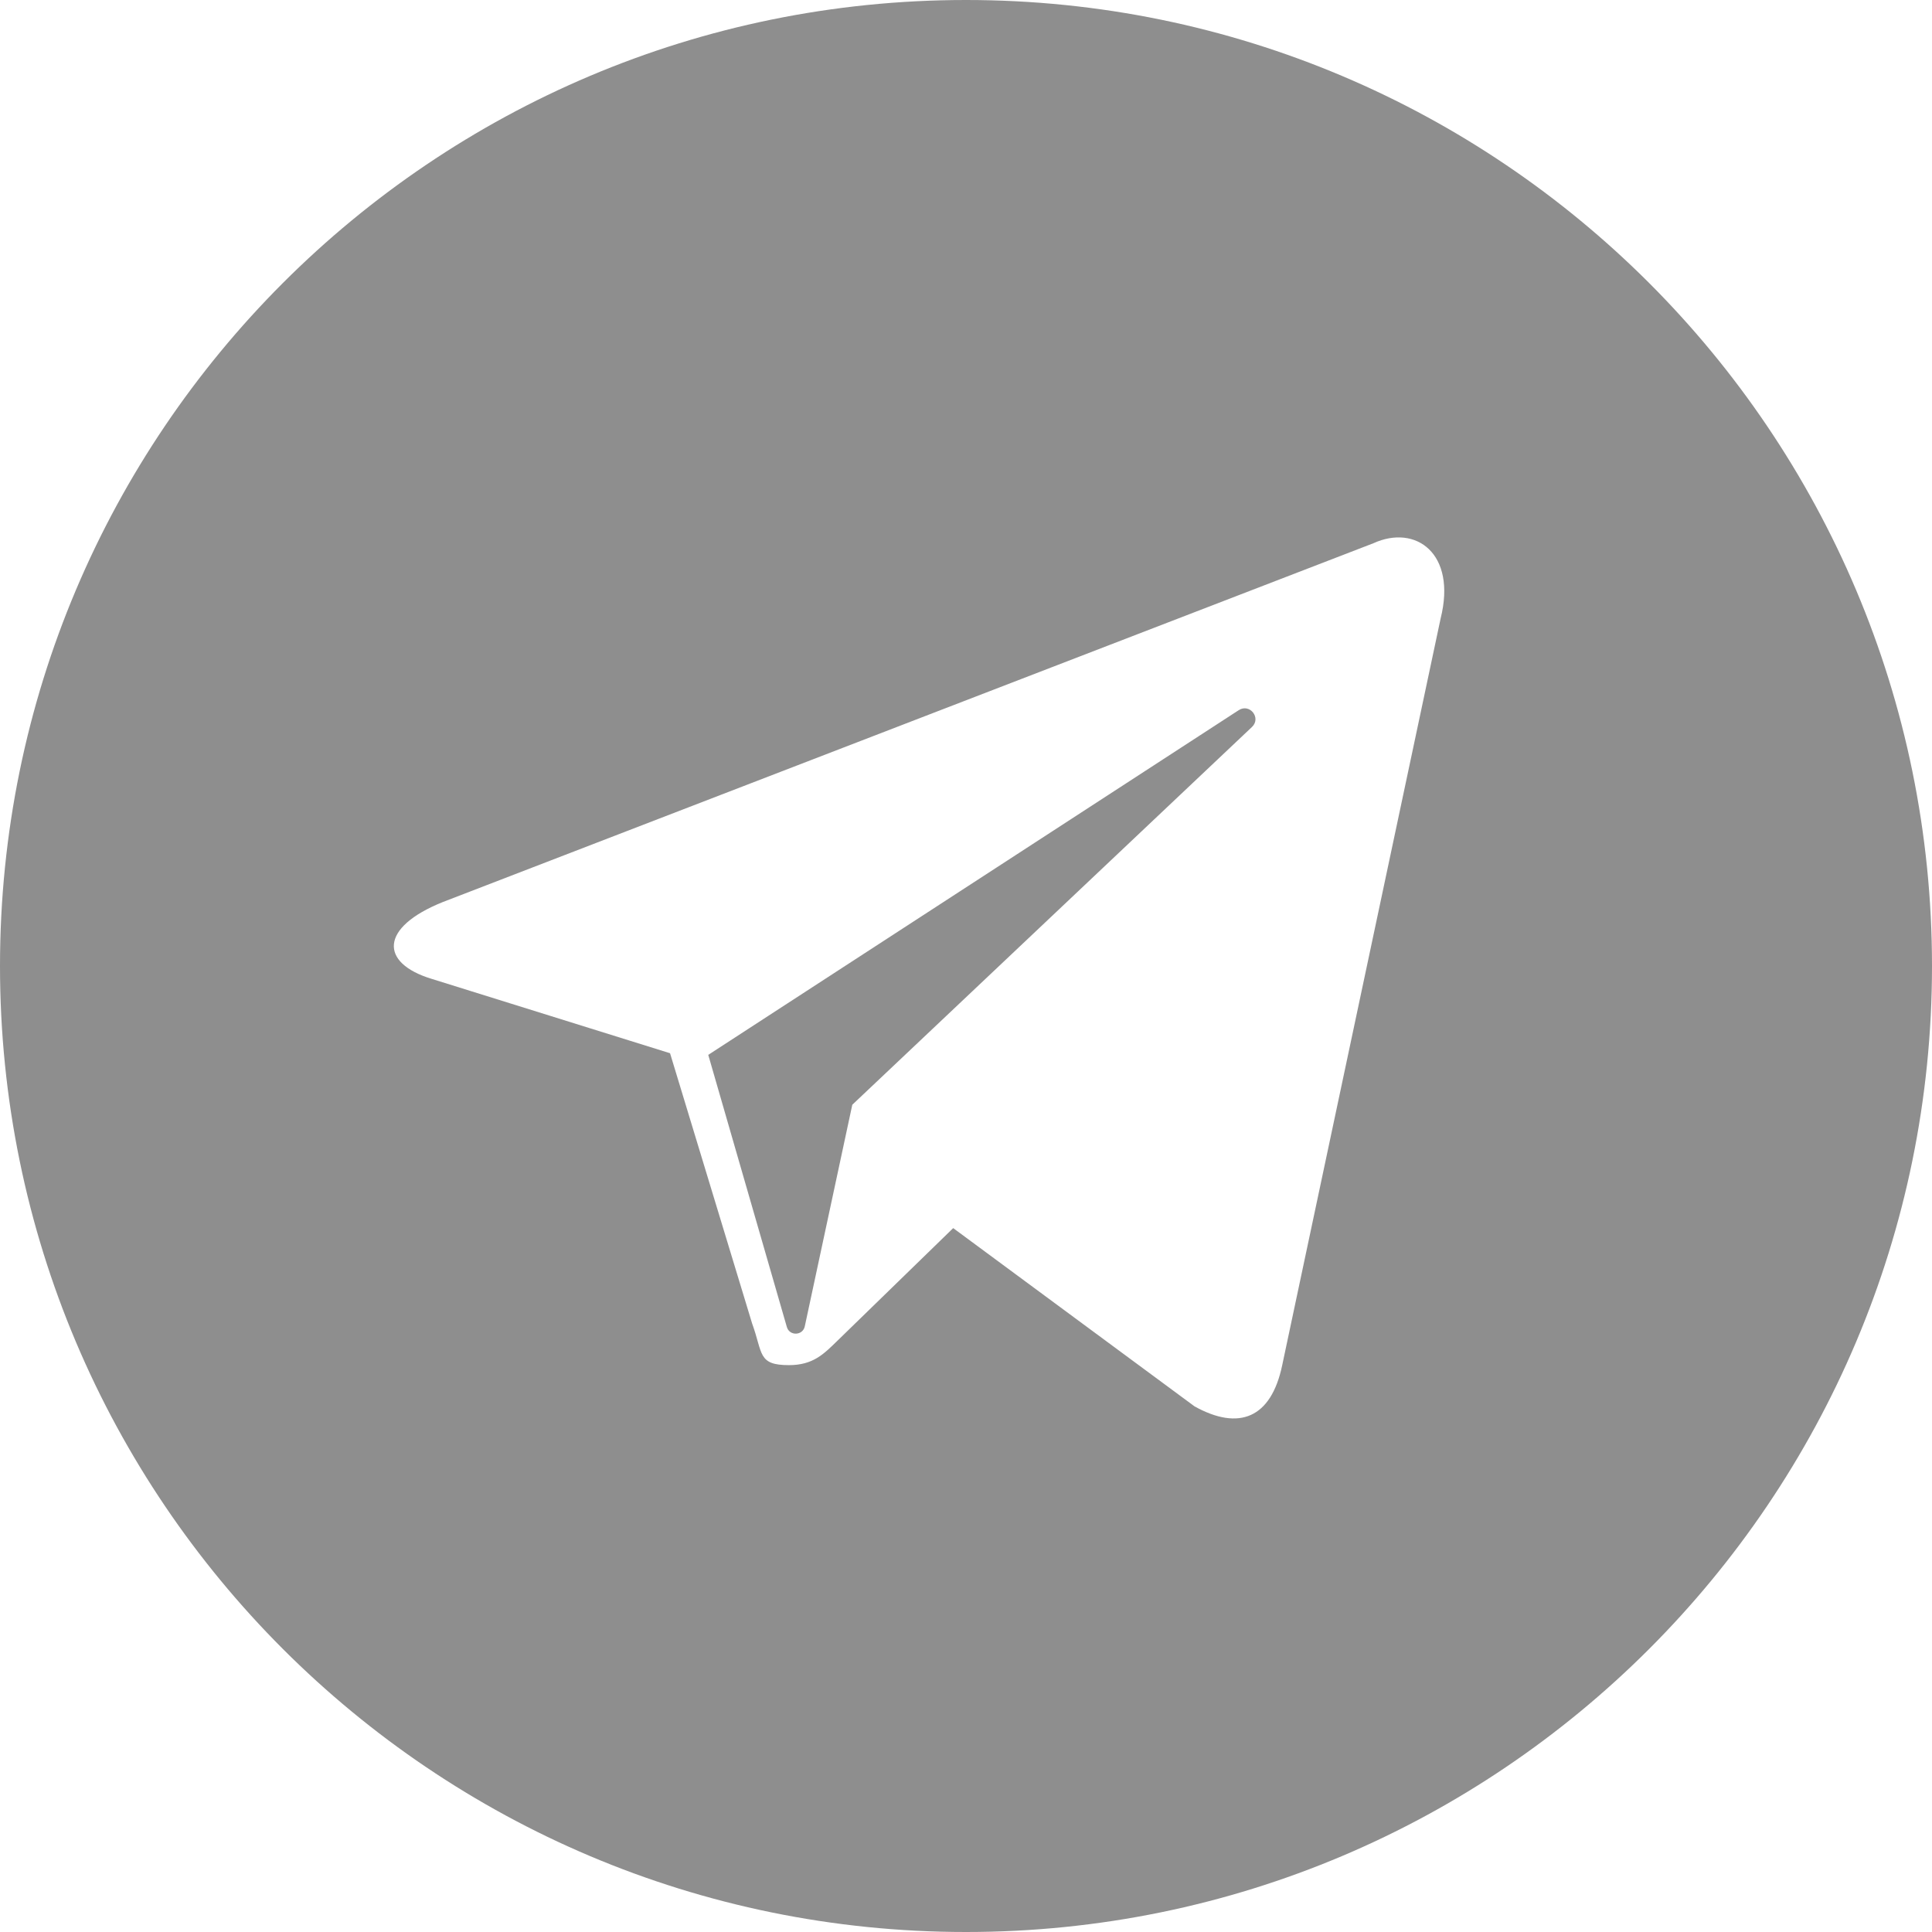 <?xml version="1.0" encoding="UTF-8"?>
<svg width="27px" height="27px" viewBox="0 0 27 27" version="1.1" xmlns="http://www.w3.org/2000/svg" xmlns:xlink="http://www.w3.org/1999/xlink">
    <!-- Generator: sketchtool 47.1 (45422) - http://www.bohemiancoding.com/sketch -->
    <title>47F38AB7-EBF5-44B9-84D3-A72B807FB546</title>
    <desc>Created with sketchtool.</desc>
    <defs></defs>
    <g id="Symbols" stroke="none" stroke-width="1" fill="none" fill-rule="evenodd">
        <g id="Socials/Light" transform="translate(0, -42)" fill="#8E8E8E">
            <path d="M20.133,50.643 L17.919,61.079 C17.764,61.821 17.315,61.998 16.695,61.655 L13.321,59.163 L11.7,60.74 C11.512,60.923 11.363,61.078 11.025,61.078 C10.587,61.078 10.663,60.913 10.511,60.496 L9.364,56.719 L6.027,55.678 C5.307,55.457 5.302,54.962 6.189,54.606 L19.193,49.592 C19.786,49.322 20.36,49.735 20.133,50.643 M13.5,42 C20.956,42 27,48.044 27,55.5 C27,62.955 20.956,69 13.5,69 C6.045,69 0,62.955 0,55.5 C0,48.044 6.045,42 13.5,42 Z M9.898,56.742 L10.996,60.544 C11.033,60.674 11.219,60.667 11.247,60.536 L11.911,57.439 L17.496,52.16 C17.63,52.034 17.466,51.825 17.311,51.925 L9.898,56.742 Z" id="telegram-icon"></path>
        </g>
    </g>
</svg>